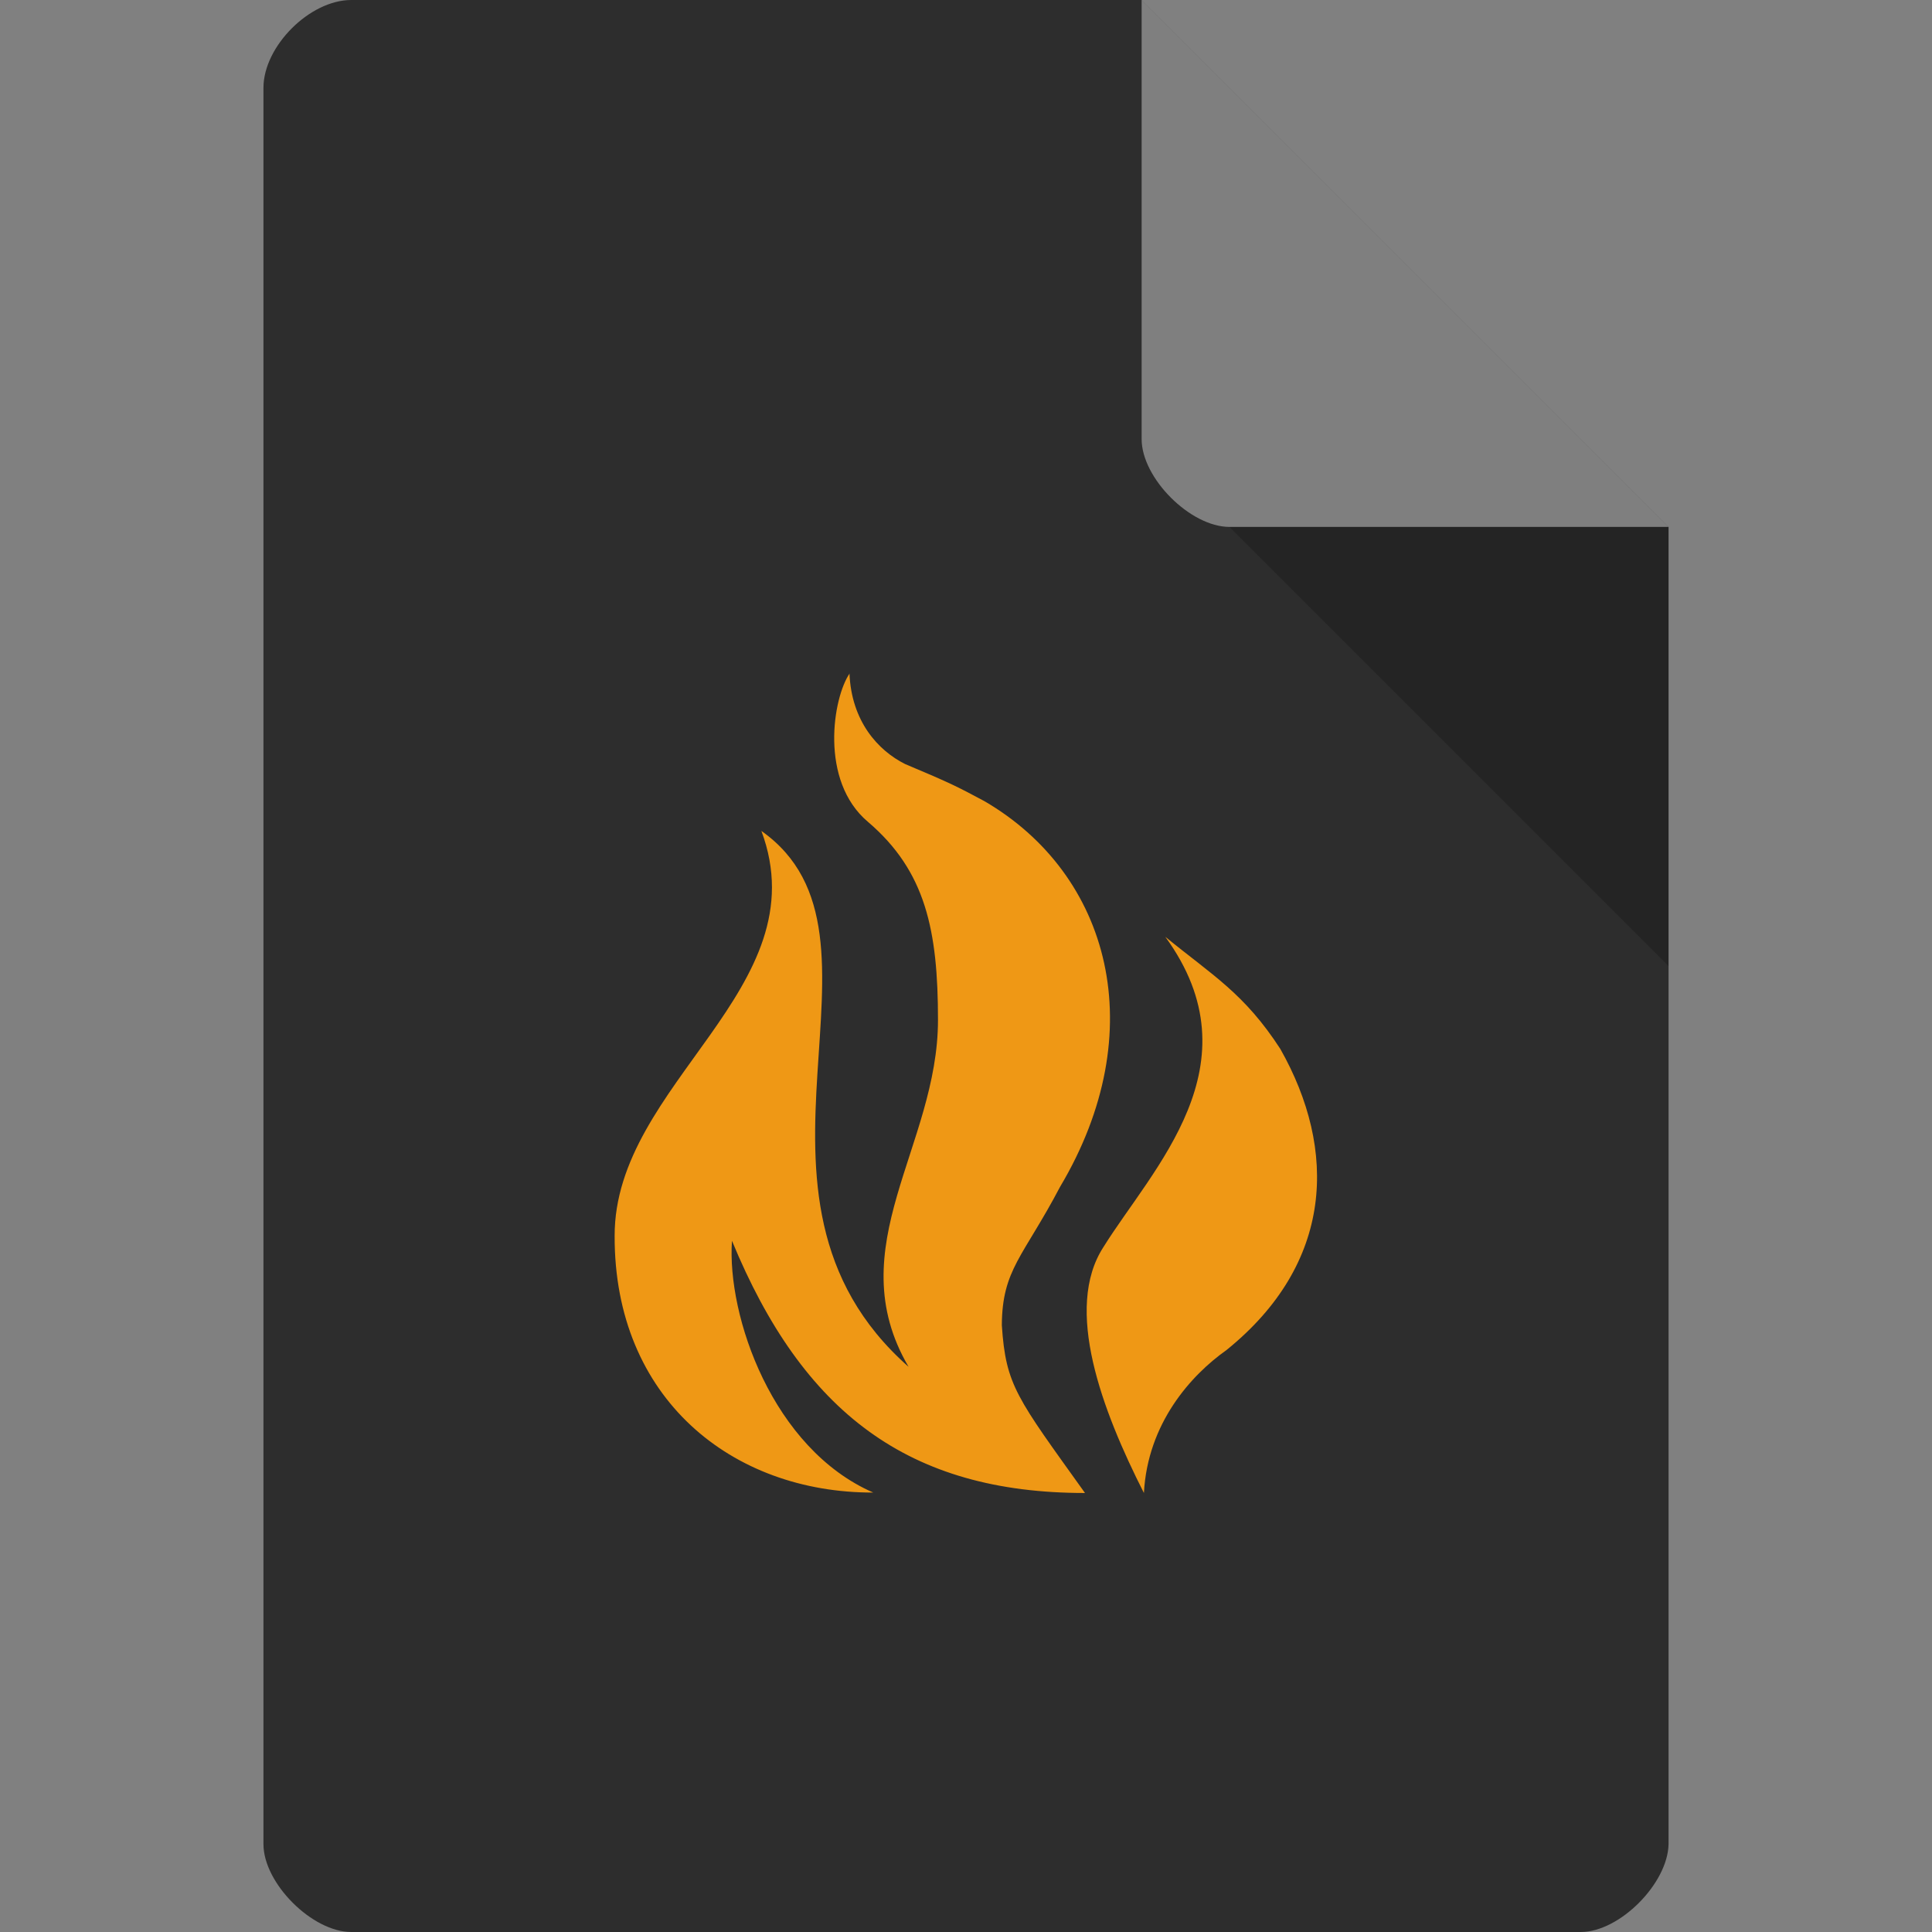 <svg xmlns="http://www.w3.org/2000/svg" viewBox="0 0 22 22"><rect x="0" y="0" width="22" height="22" fill="#808080" stroke="none"/><path d="m 4 0 c -0.473 0 -1 0.527 -1 1 l 0 20 c 0 0.445 0.555 1 1 1 l 14 0 c 0.445 0 0.992 -0.555 1 -1 l 0 -15 -6 -6 z" style="fill:#2d2d2d;fill-opacity:1"/><path d="m 14 6 5 5 0 -5 z" style="fill:#000;fill-opacity:.196"/><path d="m 13 0 6 6 -5 0 c -0.445 0 -1 -0.555 -1 -1 z" style="fill:#fff;fill-opacity:.392"/><path d="m 9.676 7.667 c -0.192 0.276 -0.348 1.224 0.208 1.692 0.657 0.561 0.797 1.235 0.797 2.256 0 1.436 -1.133 2.586 -0.335 3.949 c -2.226 -1.963 0.017 -4.909 -1.676 -6.102 0.67 1.795 -1.676 2.872 -1.671 4.613 -0.005 1.848 1.335 2.925 2.945 2.921 -1.147 -0.499 -1.668 -2.01 -1.609 -2.867 0.807 1.957 2.01 2.872 4.02 2.872 c -0.775 -1.084 -0.902 -1.221 -0.947 -1.911 0.004 -0.636 0.244 -0.778 0.663 -1.575 1.054 -1.771 0.572 -3.559 -0.863 -4.393 c -0.292 -0.156 -0.37 -0.199 -0.902 -0.422 -0.306 -0.153 -0.611 -0.485 -0.633 -1.032 m 3.596 2.999 c 1.063 1.457 -0.148 2.64 -0.703 3.532 -0.456 0.701 -0.017 1.861 0.46 2.802 0.042 -0.795 0.537 -1.342 0.938 -1.626 1.227 -0.989 1.266 -2.281 0.615 -3.431 -0.409 -0.631 -0.77 -0.836 -1.309 -1.276 m 0 0" style="fill:#ef9815;fill-opacity:1;stroke:none;fill-rule:nonzero"/></svg>